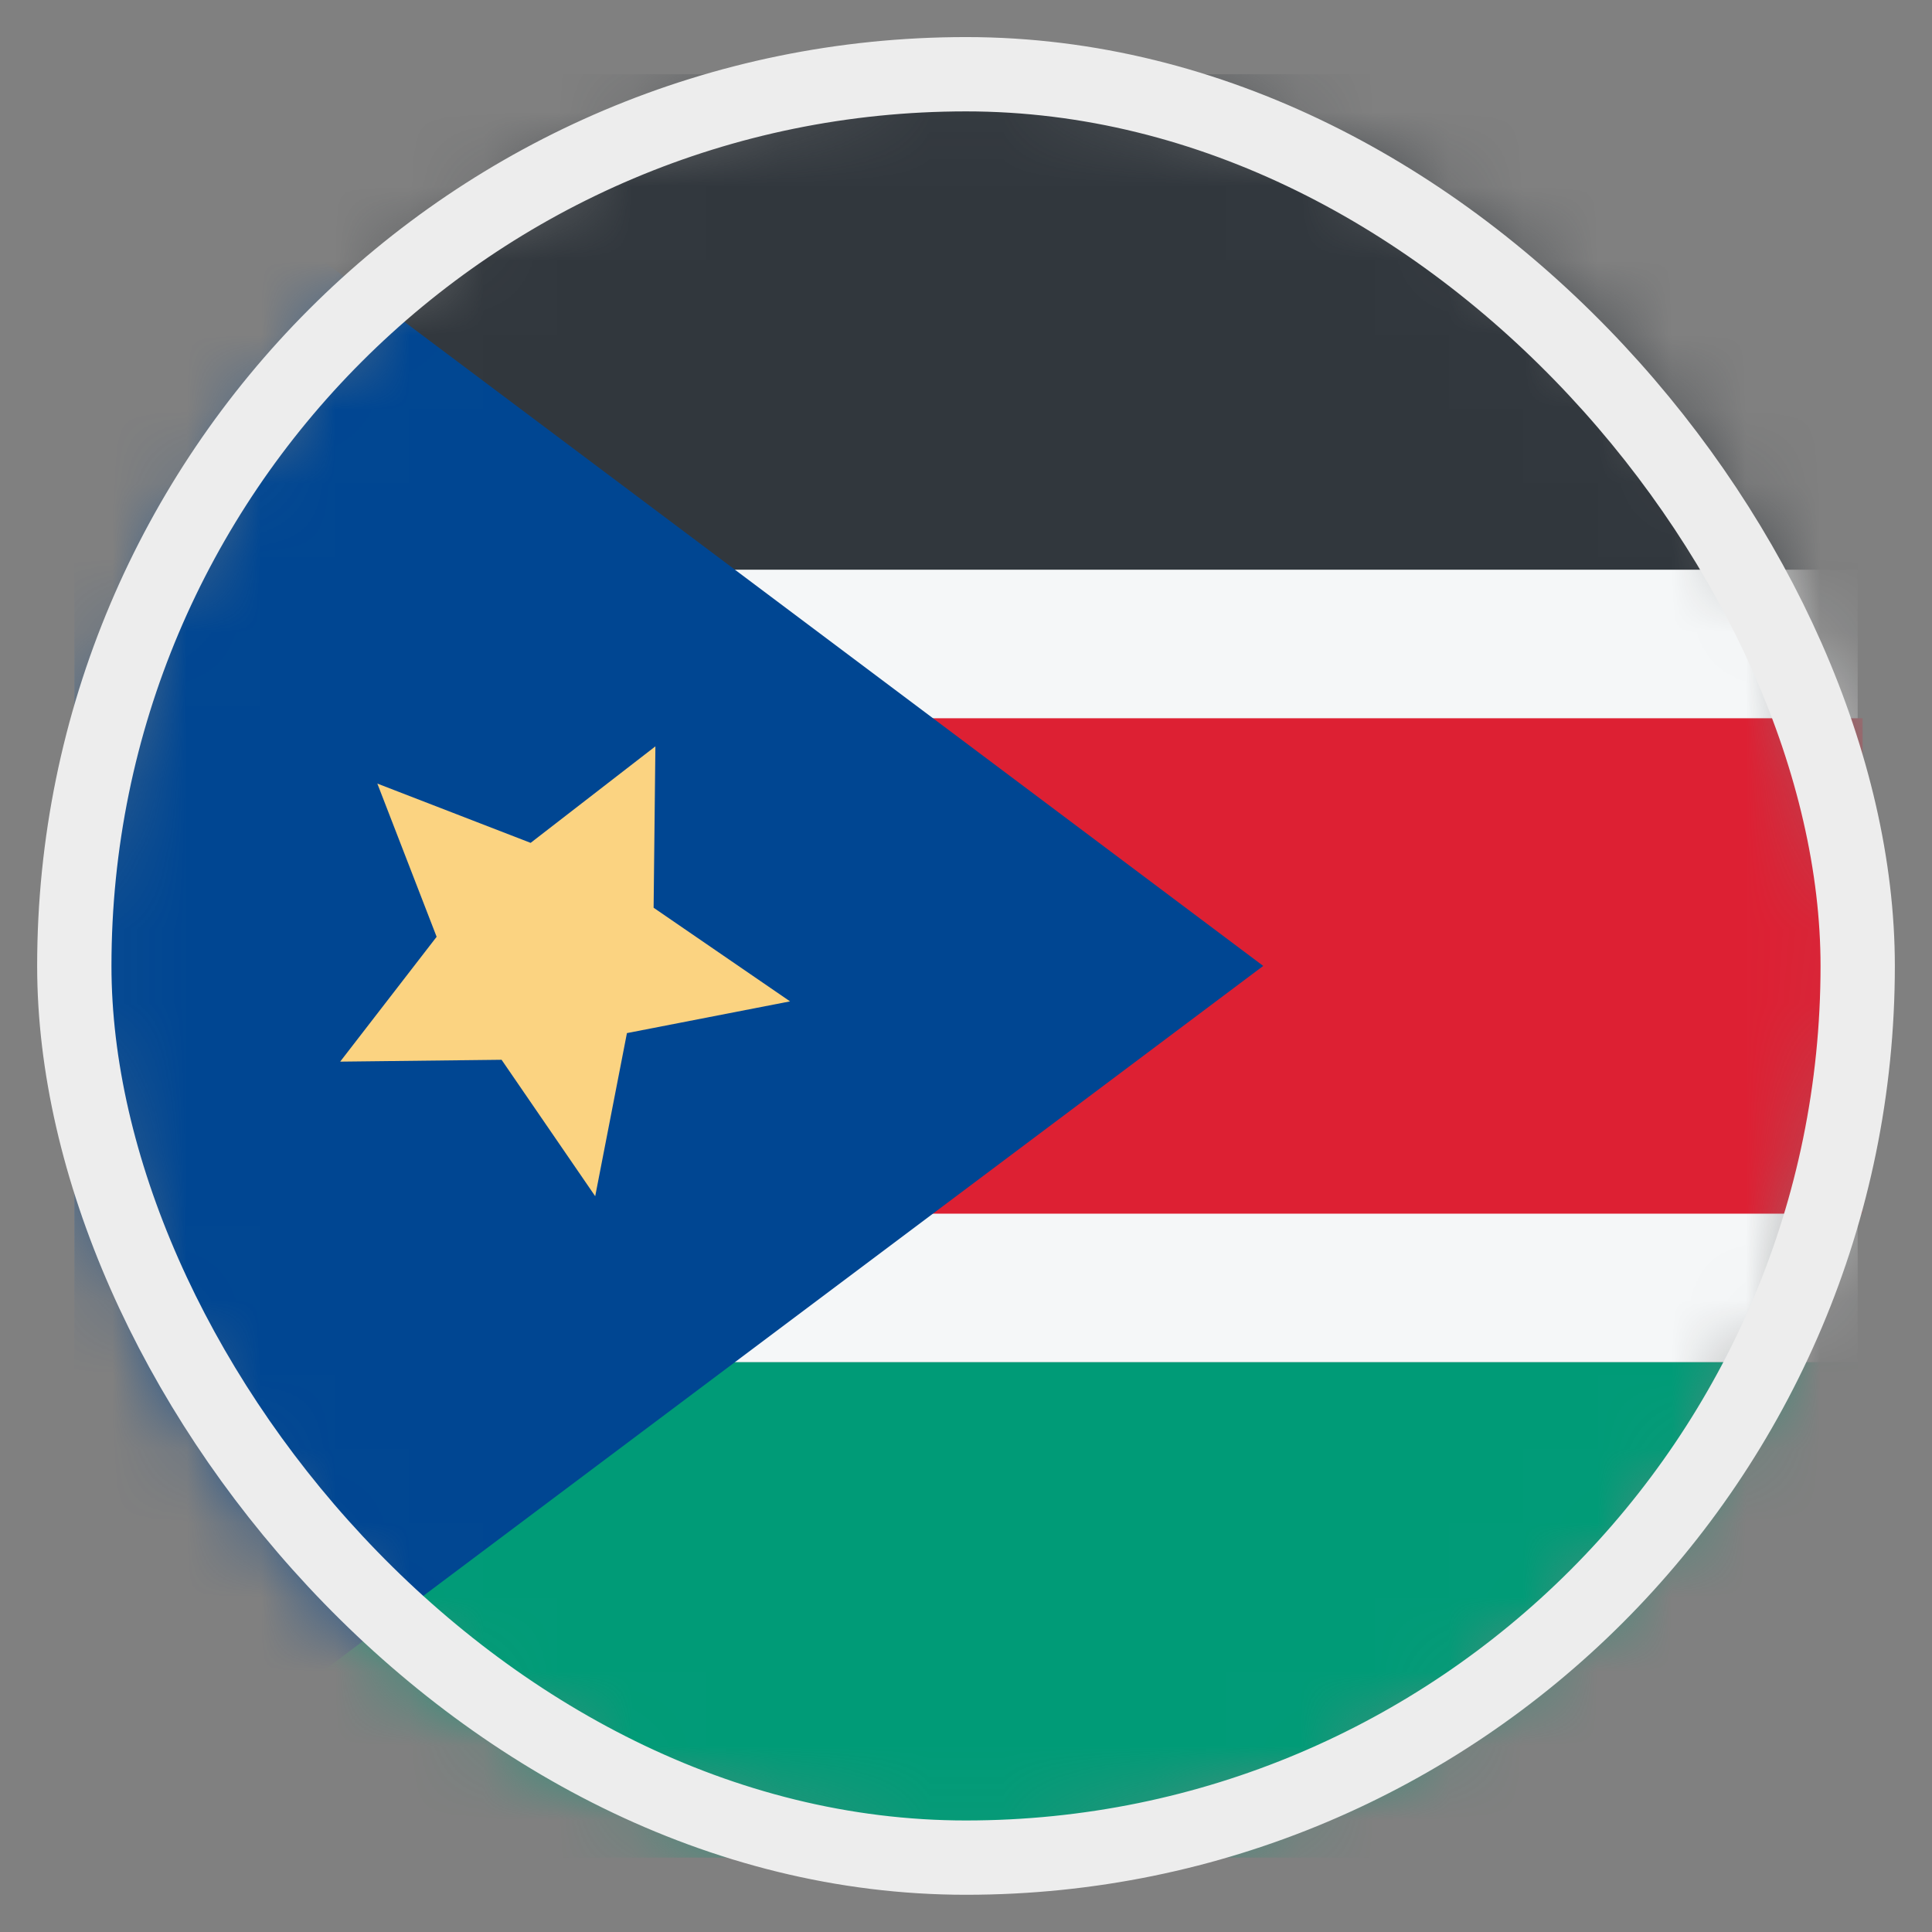 <svg width="26" height="26" viewBox="0 0 26 26" fill="none" xmlns="http://www.w3.org/2000/svg">
<rect x="0" y="0" width="26" height="26" fill="#808080" stroke="none"/>
<mask id="mask0_4812_146391" style="mask-type:alpha" maskUnits="userSpaceOnUse" x="1" y="0" width="24" height="25">
<circle cx="13" cy="12.999" r="12" fill="#D9D9D9"/>
</mask>
<g mask="url(#mask0_4812_146391)">
<rect x="1" y="18.333" width="10.667" height="24" transform="rotate(-90 1 18.333)" fill="#F5F7F8"/>
<rect x="1.066" y="16.333" width="6.667" height="24" transform="rotate(-90 1.066 16.333)" fill="#DD2033"/>
<rect x="1" y="7.666" width="6.667" height="24" transform="rotate(-90 1 7.666)" fill="#31373D"/>
<rect x="1" y="24.999" width="6.667" height="24" transform="rotate(-90 1 24.999)" fill="#009B77"/>
<path d="M17 12.999L1 0.999V24.999L17 12.999Z" fill="#004692"/>
<path d="M5.078 10.545L5.876 12.607L4.578 14.287L6.75 14.262L8.01 16.098L8.437 13.903L10.632 13.476L8.796 12.216L8.82 10.044L7.141 11.343L5.078 10.545Z" fill="#FBD381"/>
</g>
<rect x="1" y="0.999" width="24" height="24" rx="12" stroke="#EDEDED"/>
</svg>
